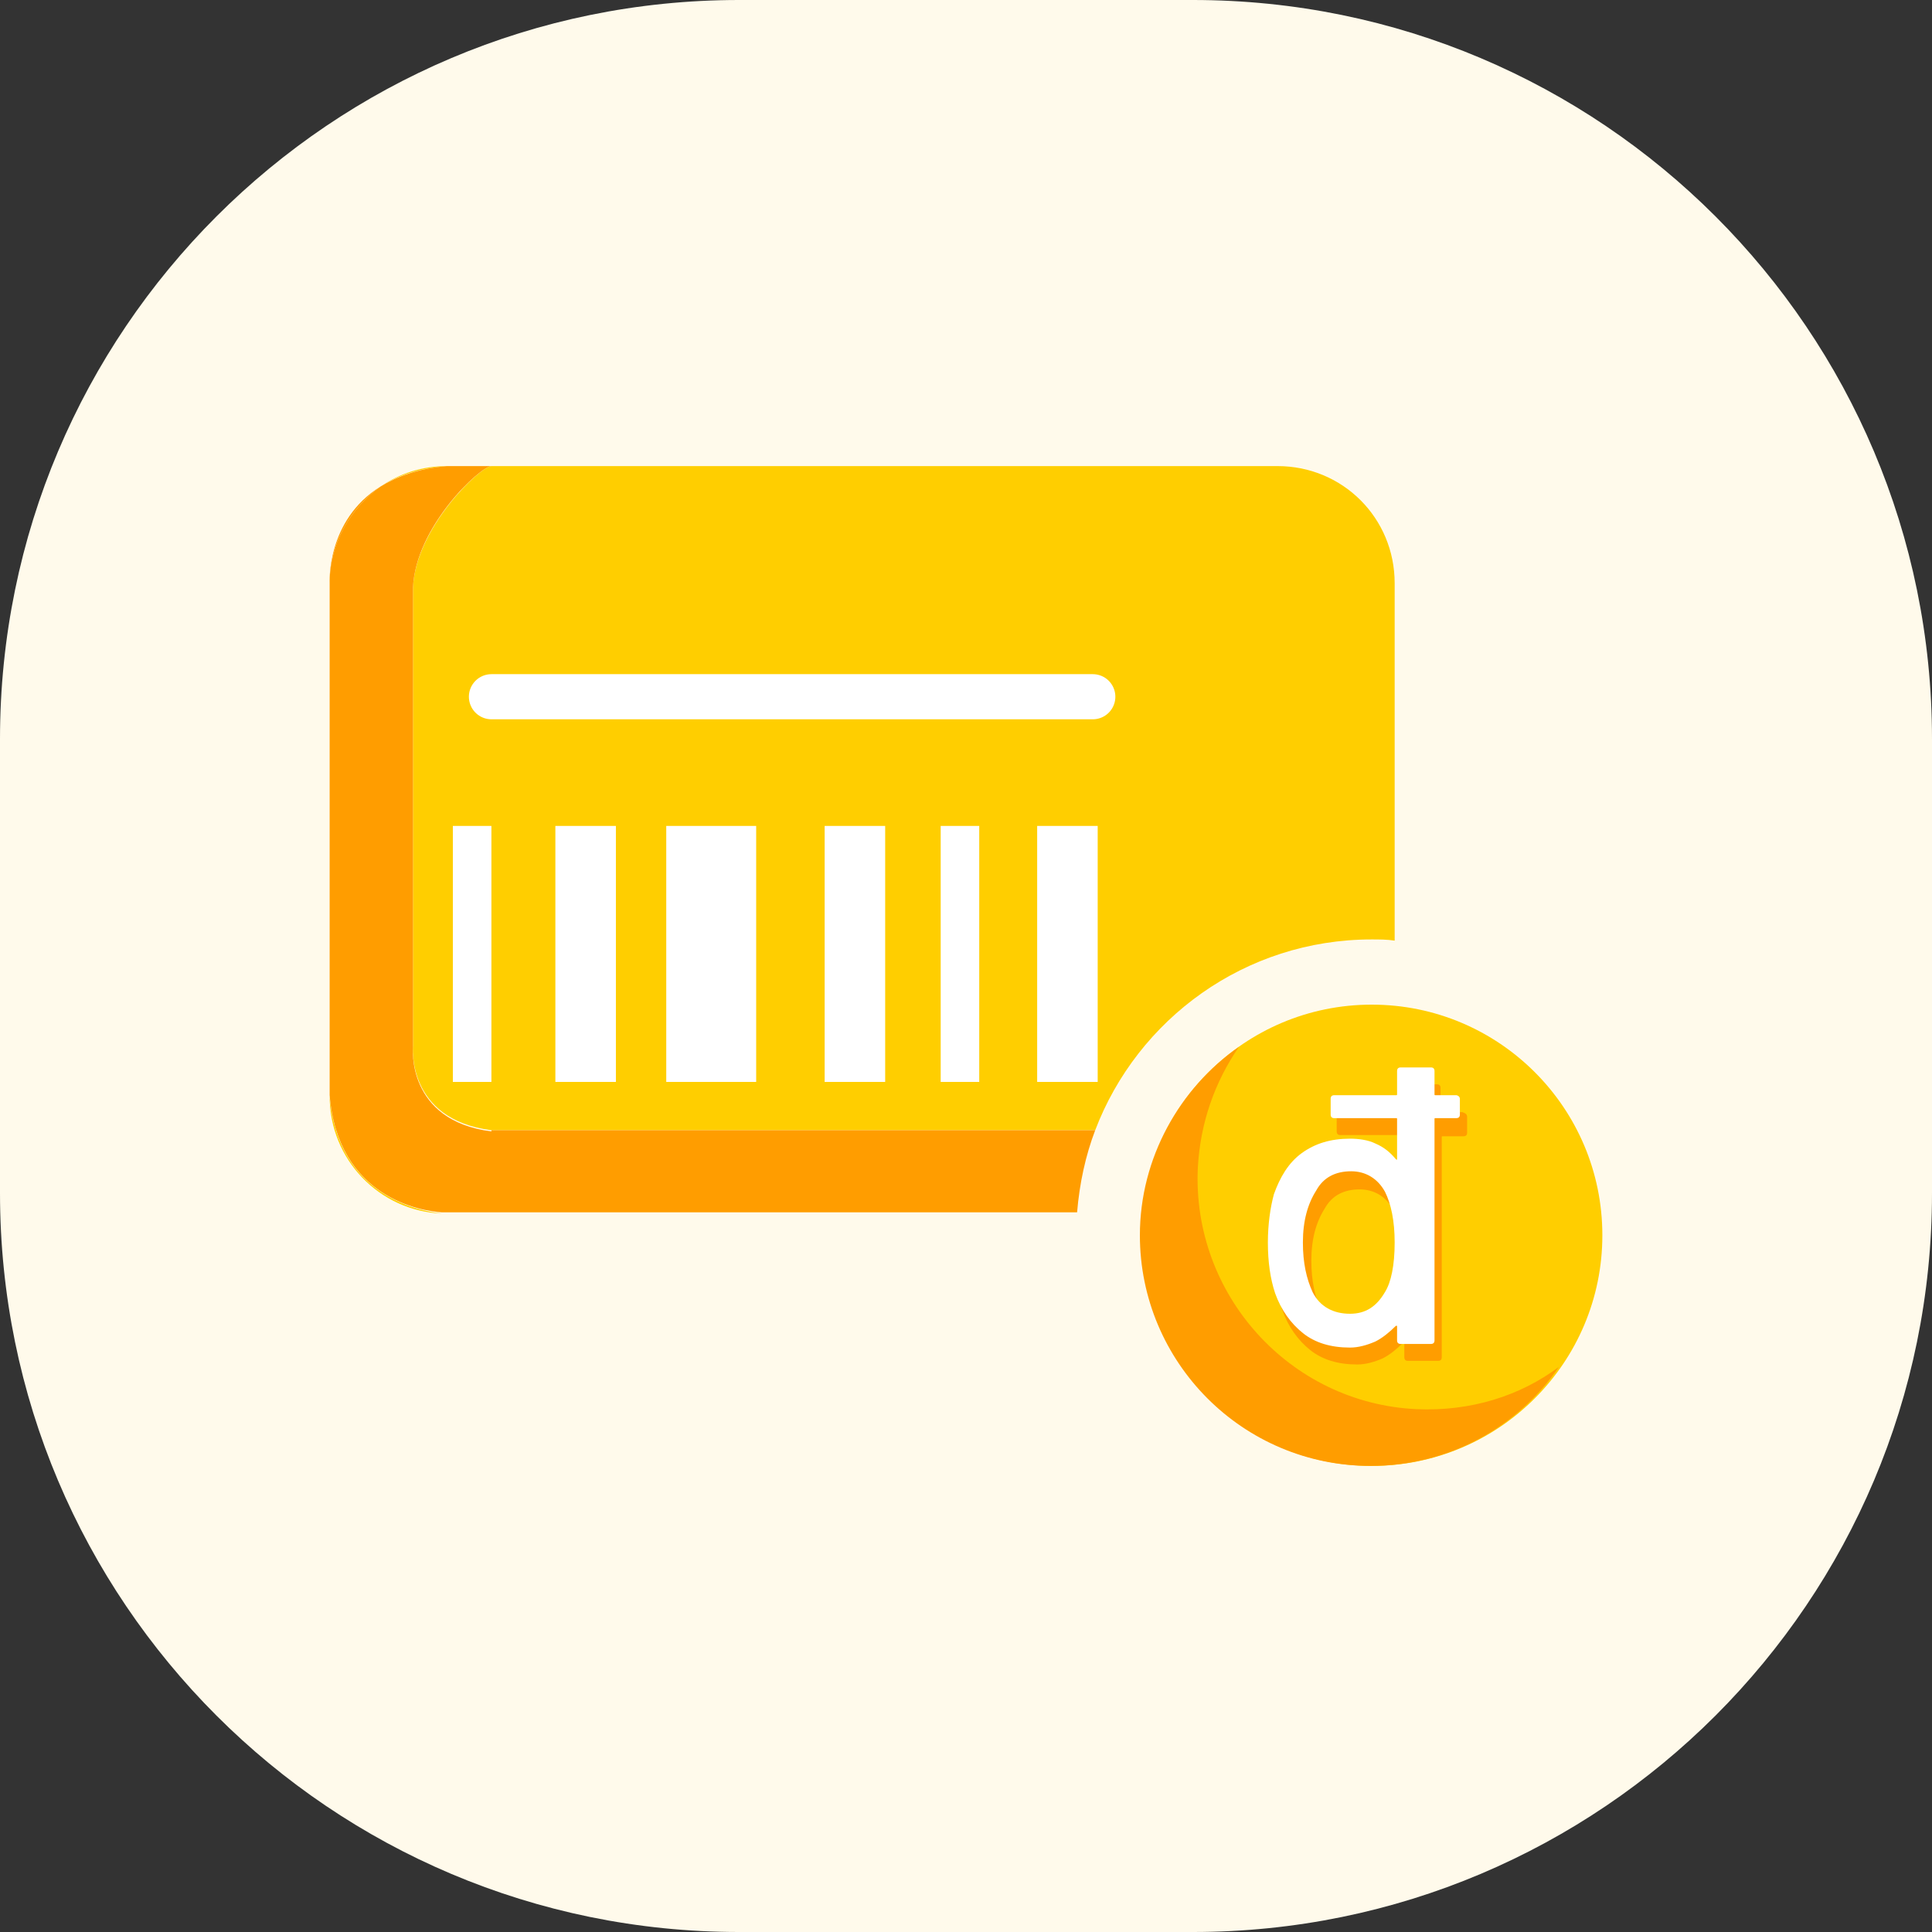 <svg xmlns="http://www.w3.org/2000/svg" width="64" height="64" viewBox="0 0 64 64">
    <rect x="0" y="0" width="64" height="64" fill="#333333" stroke="none"/>
    <g fill="none" fill-rule="evenodd">
        <path fill="#FFFAEB" fill-rule="nonzero" d="M39.52 64H24.48C10.96 64 0 53.04 0 39.52V24.48C0 10.96 10.96 0 24.48 0h15.04C53.04 0 64 10.96 64 24.48v15.04C64 53.04 53.04 64 39.52 64z"/>
        <g transform="translate(10.8 15.2)">
            <path fill="#FFCE00" fill-rule="nonzero" d="M2.88 4.28v15.16s-.24 2.44 2.6 2.8h20c1.4-3.68 4.96-6.32 9.16-6.32.24 0 .52 0 .76.04V4.12c0-2.16-1.72-3.88-3.88-3.88H5.48c-.36 0-2.52 2.04-2.6 4.04zM1.8.92C2.36.56 3.04.32 4 .24c-.8 0-1.56.24-2.2.68zM.12 21.12c0 2.08 1.64 3.8 3.72 3.88-.68-.08-3.44-.52-3.72-3.88z"/>
            <path fill="#FF9D00" fill-rule="nonzero" d="M4 25h-.16H4zM1.8.92C0 2.04.12 4.12.12 4.12.12 2.8.8 1.64 1.8.92z"/>
            <path fill="#FF9D00" fill-rule="nonzero" d="M5.48 22.28c-2.84-.36-2.6-2.8-2.6-2.8V4.28C2.96 2.24 5.12.24 5.48.24H4C3.04.32 2.32.6 1.8.92.8 1.64.12 2.8.12 4.12v16.96c.28 3.4 3.04 3.84 3.72 3.88h21.04c.08-.96.28-1.88.6-2.72h-20v.04z"/>
            <circle cx="34.64" cy="25.72" r="7.64" fill="#FFCE00" fill-rule="nonzero"/>
            <path fill="#FF9D00" fill-rule="nonzero" d="M36.12 31.48c-4.2-.2-7.44-3.8-7.24-8 .08-1.48.56-2.84 1.36-4-1.96 1.36-3.28 3.68-3.28 6.24 0 4.2 3.4 7.64 7.64 7.64 2.6 0 4.88-1.28 6.24-3.28-1.28.96-2.92 1.48-4.72 1.4z"/>
            <g fill-rule="nonzero">
                <path fill="#FF9D00" d="M6.6 1.8v.52c0 .08-.04.12-.12.12H5.8c-.04 0-.04 0-.04.04v7.28c0 .08-.04.12-.12.12h-1c-.08 0-.12-.04-.12-.12v-.44-.04h-.04c-.2.2-.44.4-.68.52-.28.12-.56.2-.84.2-.64 0-1.16-.16-1.56-.48C1 9.2.68 8.76.48 8.2.32 7.72.24 7.16.24 6.52c0-.6.08-1.16.2-1.6.2-.56.48-1.04.92-1.36.44-.32.96-.48 1.6-.48.28 0 .6.04.84.16.28.12.48.28.68.52 0 0 .04.04.04 0V2.44c0-.04 0-.04-.04-.04H2.4c-.08 0-.12-.04-.12-.12v-.52c0-.08.04-.12.12-.12h2.04c.04 0 .04 0 .04-.04V.84c0-.08.04-.12.12-.12h1c.08 0 .12.04.12.12v.76c0 .04 0 .04.04.04h.68c.12.04.16.08.16.16zM4.48 6.56c0-.72-.12-1.28-.32-1.68-.24-.44-.64-.68-1.12-.68-.52 0-.92.2-1.16.64-.28.44-.44 1-.44 1.72 0 .68.12 1.2.32 1.64.24.48.68.72 1.24.72.52 0 .88-.24 1.16-.72.2-.36.32-.88.32-1.64z" transform="translate(31.2 20)"/>
                <path fill="#FFF" d="M6.36 1.2v.52c0 .08-.04.12-.12.12h-.68c-.04 0-.04 0-.04.04V9.2c0 .08-.04.12-.12.12h-1c-.08 0-.12-.04-.12-.12v-.44-.04h-.04c-.2.2-.44.4-.68.52-.28.12-.56.2-.84.2-.64 0-1.16-.16-1.56-.48-.4-.32-.72-.76-.92-1.32C.08 7.16 0 6.6 0 5.96c0-.6.08-1.16.2-1.6.2-.56.48-1.04.92-1.36.44-.32.96-.48 1.6-.48.28 0 .6.04.84.16.28.12.48.28.68.52 0 0 .04.04.04 0V1.88c0-.04 0-.04-.04-.04H2.2c-.08 0-.12-.04-.12-.12V1.2c0-.08.04-.12.12-.12h2.04c.04 0 .04 0 .04-.04V.28c0-.08.04-.12.12-.12h1c.08 0 .12.04.12.12v.76c0 .04 0 .04.04.04h.68c.04 0 .12.04.12.12zM4.2 5.96c0-.72-.12-1.28-.32-1.68-.24-.44-.64-.68-1.12-.68-.52 0-.92.2-1.16.64-.28.44-.44 1-.44 1.72 0 .68.12 1.2.32 1.64.24.48.68.72 1.24.72.52 0 .88-.24 1.16-.72.2-.32.32-.88.32-1.64z" transform="translate(31.2 20)"/>
            </g>
            <path stroke="#FFF" stroke-linecap="round" stroke-linejoin="round" stroke-width="1.495" d="M5.48 7.88L25.4 7.88"/>
            <g stroke="#FFF">
                <path stroke-width="2.005" d="M4.2 8.64L4.2 0.16" transform="translate(4.4 12)"/>
                <path stroke-width="2.979" d="M8.36 8.64L8.36 0.16" transform="translate(4.4 12)"/>
                <path stroke-width="2.005" d="M13.12 8.64L13.12.16M20.16 8.64L20.16.16" transform="translate(4.4 12)"/>
                <path stroke-width="1.277" d="M.44 8.64L.44.16M16.6 8.64L16.6.16" transform="translate(4.4 12)"/>
            </g>
        </g>
    </g>
</svg>
